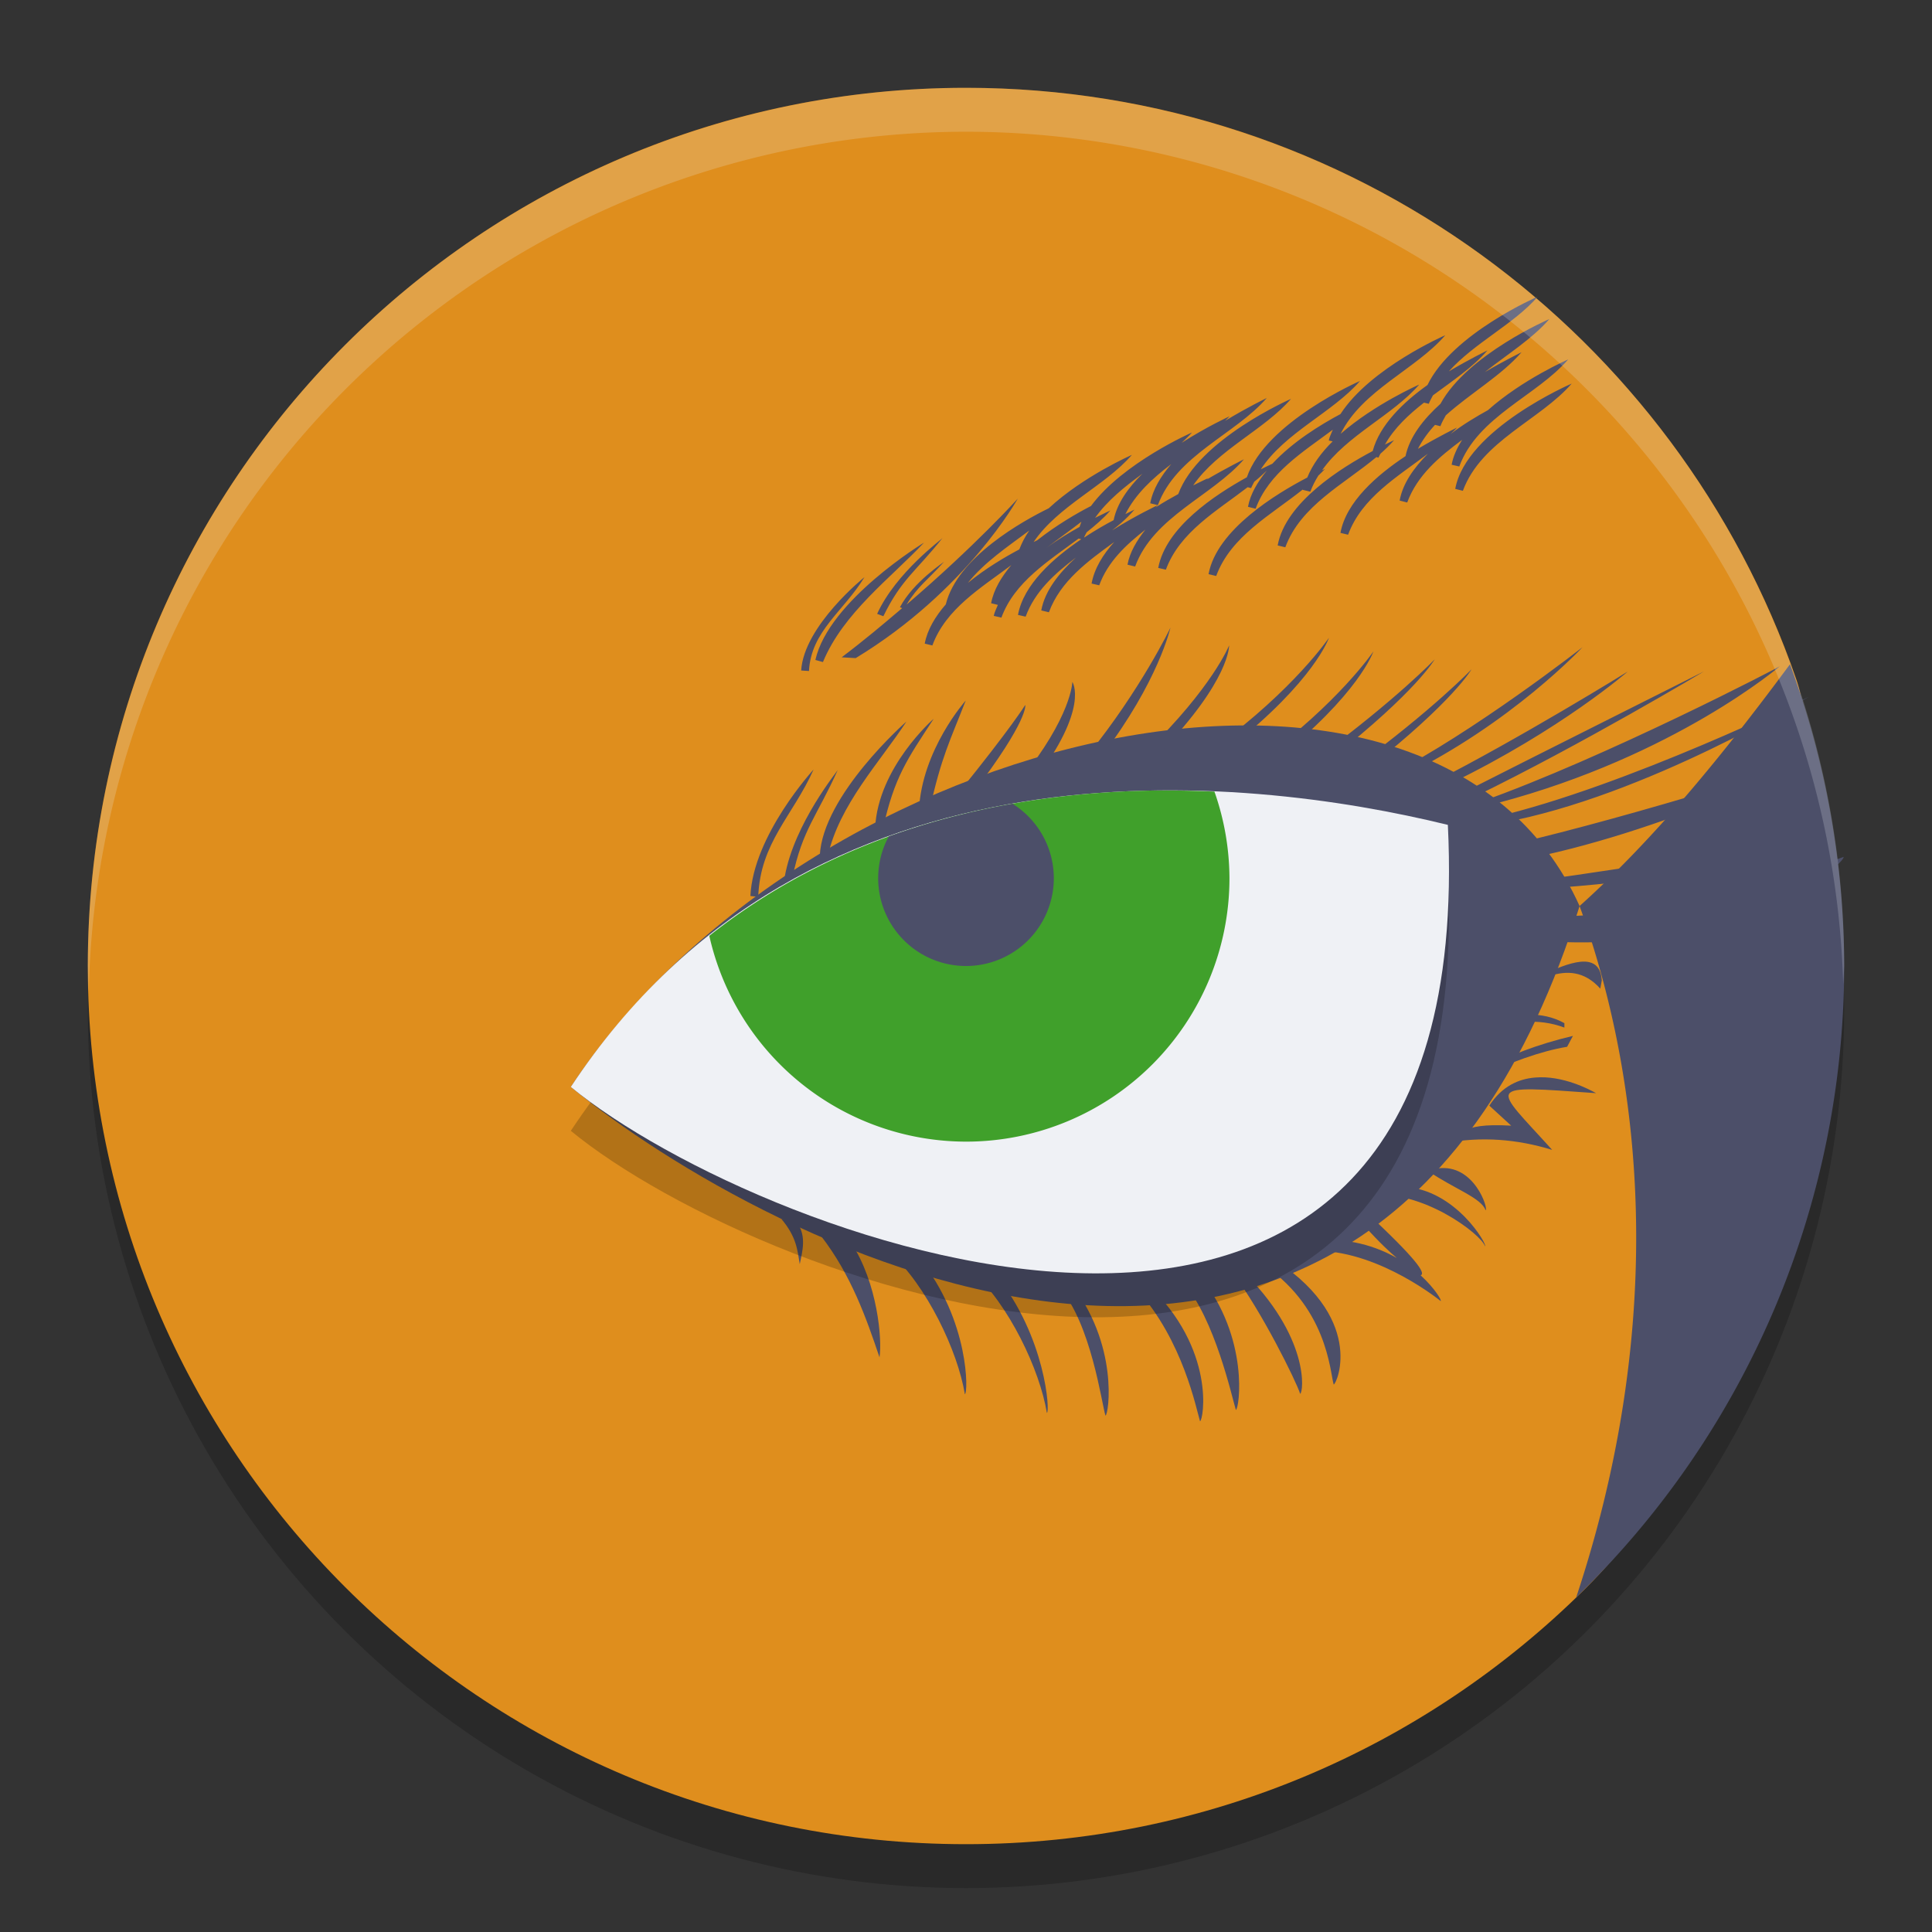<svg xmlns="http://www.w3.org/2000/svg" width="22" height="22" version="1.1">
 <rect width="100%" height="100%" fill="#333333" stroke="none"/>
 <circle style="opacity:0.2" cx="11" cy="11.5" r="10"/>
 <path style="fill:#df8e1d" d="M 19.893,11.126 C 19.893,13.895 19.874,16.276 18.055,18.087 16.247,19.887 13.753,21 11,21 5.477,21 1,16.523 1,11 1,5.477 5.477,1 11,1 15.379,1 19.1,3.815 20.454,7.733 20.808,8.757 19.893,9.982 19.893,11.126 Z"/>
 <path style="fill:#4c4f69" d="M 17.987,10.317 C 15.626,17.862 8.674,14.167 6.5,12.377 9.215,8.265 16.321,6.625 17.987,10.317 Z"/>
 <path style="fill:#4c4f69" d="M 20.383,7.564 C 19.626,8.587 18.845,9.547 17.987,10.317 18.802,12.571 18.903,15.32 17.948,18.19 A 10,10 0 0 0 21,11 10,10 0 0 0 20.383,7.564 Z"/>
 <path style="fill:#4c4f69" d="M 17.51,3.378 C 17.51,3.378 16.537,3.8 16.255,4.384 15.977,4.582 15.71,4.841 15.631,5.136 15.274,5.325 14.638,5.721 14.549,6.211 L 14.636,6.232 C 14.81,5.758 15.304,5.514 15.673,5.205 L 15.697,5.211 C 15.703,5.195 15.712,5.182 15.719,5.167 15.775,5.117 15.828,5.066 15.875,5.012 15.875,5.012 15.81,5.044 15.771,5.062 15.878,4.872 16.039,4.723 16.215,4.585 L 16.27,4.598 C 16.282,4.563 16.302,4.534 16.317,4.502 16.54,4.337 16.772,4.182 16.938,3.99 16.938,3.99 16.734,4.089 16.498,4.229 16.792,3.902 17.239,3.691 17.51,3.378 Z M 17.643,3.633 C 17.643,3.633 16.71,4.035 16.403,4.598 16.211,4.771 16.051,4.973 16.005,5.194 15.679,5.41 15.328,5.715 15.264,6.068 L 15.351,6.089 C 15.505,5.668 15.912,5.43 16.26,5.166 16.101,5.326 15.973,5.505 15.938,5.7 L 16.024,5.722 C 16.138,5.413 16.387,5.203 16.649,5.009 16.593,5.099 16.548,5.193 16.53,5.292 L 16.617,5.312 C 16.826,4.744 17.497,4.509 17.857,4.093 17.857,4.093 17.336,4.32 16.944,4.67 16.813,4.743 16.67,4.827 16.518,4.942 16.542,4.918 16.569,4.895 16.591,4.869 16.591,4.869 16.384,4.969 16.146,5.111 16.198,5.011 16.264,4.92 16.341,4.838 L 16.402,4.853 C 16.419,4.808 16.442,4.769 16.464,4.729 16.746,4.476 17.096,4.277 17.326,4.011 17.326,4.011 17.133,4.105 16.908,4.237 17.164,4.035 17.447,3.859 17.643,3.633 Z M 16.458,3.817 C 16.458,3.817 15.605,4.188 15.264,4.715 15.036,4.837 14.722,5.029 14.488,5.281 14.473,5.288 14.427,5.309 14.357,5.344 14.634,4.923 15.176,4.697 15.487,4.338 15.487,4.338 14.416,4.804 14.198,5.435 13.833,5.636 13.274,6.006 13.189,6.467 L 13.276,6.487 C 13.434,6.058 13.855,5.819 14.207,5.548 L 14.247,5.558 C 14.256,5.532 14.271,5.511 14.282,5.486 14.333,5.445 14.38,5.402 14.426,5.358 14.321,5.487 14.238,5.624 14.211,5.771 L 14.298,5.793 C 14.448,5.384 14.836,5.148 15.177,4.893 15.161,4.934 15.139,4.973 15.131,5.016 L 15.175,5.026 C 15.047,5.152 14.946,5.29 14.886,5.438 14.538,5.619 13.854,6.032 13.762,6.538 L 13.849,6.559 C 14.015,6.106 14.474,5.863 14.836,5.573 14.836,5.575 14.834,5.576 14.834,5.578 L 14.921,5.599 C 14.945,5.533 14.977,5.473 15.012,5.416 15.038,5.39 15.065,5.366 15.089,5.339 15.089,5.339 15.059,5.354 15.054,5.356 15.336,4.955 15.858,4.73 16.161,4.379 16.161,4.379 15.656,4.6 15.266,4.94 15.512,4.443 16.12,4.208 16.458,3.817 Z M 17.897,4.368 C 17.897,4.368 16.696,4.885 16.571,5.567 L 16.658,5.589 C 16.867,5.021 17.537,4.784 17.897,4.368 Z M 14.425,4.532 C 14.425,4.532 14.204,4.638 13.951,4.792 13.968,4.775 13.986,4.758 14.002,4.74 14.002,4.74 13.741,4.859 13.455,5.043 13.496,5.005 13.537,4.966 13.573,4.925 13.573,4.925 12.788,5.268 12.423,5.762 12.263,5.844 12.028,5.981 11.811,6.152 11.803,6.156 11.783,6.166 11.77,6.172 12.049,5.76 12.581,5.535 12.889,5.18 12.889,5.18 12.337,5.421 11.942,5.788 11.652,5.93 10.902,6.343 10.77,6.882 10.651,7.019 10.56,7.169 10.53,7.329 L 10.617,7.35 C 10.77,6.933 11.17,6.695 11.516,6.435 11.403,6.569 11.315,6.714 11.286,6.869 L 11.363,6.888 C 11.347,6.929 11.324,6.97 11.316,7.013 L 11.403,7.033 C 11.553,6.625 11.942,6.388 12.282,6.133 L 12.313,6.14 C 11.994,6.355 11.655,6.656 11.592,7.002 L 11.679,7.022 C 11.785,6.734 12.01,6.532 12.253,6.348 12.06,6.524 11.898,6.727 11.857,6.951 L 11.944,6.972 C 12.075,6.617 12.385,6.392 12.688,6.172 12.558,6.316 12.461,6.475 12.43,6.645 L 12.517,6.665 C 12.615,6.397 12.82,6.205 13.043,6.031 12.944,6.156 12.865,6.288 12.839,6.43 L 12.926,6.451 C 13.134,5.883 13.805,5.647 14.165,5.23 14.165,5.23 13.97,5.326 13.742,5.46 13.747,5.455 13.752,5.45 13.757,5.445 13.757,5.445 13.682,5.479 13.587,5.527 13.868,5.12 14.395,4.895 14.701,4.542 14.701,4.542 13.645,5.003 13.417,5.626 13.333,5.673 13.254,5.715 13.158,5.779 13.167,5.77 13.176,5.761 13.185,5.752 13.185,5.752 12.938,5.867 12.663,6.04 12.696,6.014 12.729,5.988 12.76,5.961 H 12.762 C 12.762,5.96 12.763,5.959 12.764,5.958 12.82,5.909 12.872,5.857 12.919,5.803 12.919,5.803 12.855,5.835 12.815,5.854 12.933,5.622 13.126,5.445 13.337,5.285 13.219,5.422 13.127,5.572 13.098,5.731 L 13.185,5.752 C 13.393,5.184 14.065,4.948 14.425,4.532 Z M 13.008,5.395 C 12.848,5.553 12.721,5.729 12.681,5.923 12.583,5.974 12.468,6.041 12.344,6.122 12.352,6.1 12.364,6.081 12.374,6.061 12.472,5.983 12.566,5.903 12.644,5.813 12.644,5.813 12.569,5.847 12.47,5.897 12.61,5.699 12.806,5.543 13.008,5.395 Z M 11.59,5.677 C 11.59,5.678 11.108,6.213 10.323,6.885 10.453,6.673 10.56,6.609 10.751,6.396 10.753,6.4 10.404,6.622 10.248,6.914 L 10.273,6.925 C 10.06,7.106 9.838,7.293 9.584,7.485 L 9.744,7.494 C 11.008,6.728 11.59,5.677 11.59,5.677 Z M 12.314,5.941 C 12.306,5.961 12.3,5.981 12.293,6 12.174,6.067 12.053,6.138 11.919,6.237 12.05,6.136 12.187,6.04 12.314,5.941 Z M 11.721,6.041 C 11.672,6.11 11.636,6.182 11.607,6.256 11.442,6.344 11.225,6.471 11.021,6.638 11.209,6.402 11.475,6.225 11.721,6.041 Z M 10.732,6.127 C 10.736,6.133 10.206,6.514 9.988,6.99 L 10.059,7.017 C 10.264,6.596 10.428,6.509 10.732,6.127 Z M 10.522,6.179 C 10.522,6.179 9.436,6.838 9.285,7.515 L 9.371,7.539 C 9.602,6.979 10.146,6.58 10.522,6.179 Z M 9.844,6.572 C 9.844,6.572 9.155,7.124 9.123,7.635 L 9.212,7.641 C 9.236,7.185 9.605,6.964 9.844,6.572 Z M 13.328,7.147 C 13.329,7.148 12.986,7.857 12.395,8.588 L 12.554,8.597 C 13.191,7.76 13.328,7.148 13.328,7.147 Z M 15.133,7.262 C 15.133,7.263 14.737,7.847 13.853,8.498 L 14.013,8.507 C 14.97,7.751 15.133,7.262 15.133,7.262 Z M 13.996,7.349 C 13.997,7.35 13.805,7.828 13.054,8.559 L 13.214,8.567 C 14.011,7.74 13.996,7.349 13.996,7.349 Z M 18.02,7.37 C 18.02,7.371 16.777,8.342 15.812,8.833 L 15.973,8.842 C 17.215,8.237 18.02,7.37 18.02,7.37 Z M 15.639,7.418 C 15.639,7.419 15.243,8.003 14.358,8.653 L 14.519,8.663 C 15.476,7.907 15.639,7.418 15.639,7.418 Z M 16.337,7.508 C 16.337,7.509 15.897,7.968 15.013,8.619 L 15.172,8.628 C 16.13,7.872 16.337,7.508 16.337,7.508 Z M 20.268,7.586 C 20.285,7.583 18.288,8.625 16.852,9.134 L 17.057,9.143 C 19.073,8.609 20.268,7.586 20.268,7.586 Z M 16.757,7.621 C 16.757,7.622 16.316,8.082 15.432,8.732 L 15.592,8.741 C 16.55,7.985 16.757,7.621 16.757,7.621 Z M 19.404,7.645 C 19.405,7.646 17.546,8.576 16.581,9.066 L 16.785,9.075 C 18.027,8.47 19.404,7.645 19.404,7.645 Z M 18.535,7.647 C 18.536,7.648 17.29,8.417 16.325,8.907 L 16.529,8.916 C 17.772,8.311 18.535,7.648 18.535,7.647 Z M 12.211,7.765 C 12.211,7.766 12.206,8.155 11.615,8.886 L 11.775,8.895 C 12.413,8.058 12.211,7.765 12.211,7.765 Z M 20.599,7.933 C 20.616,7.929 18.512,8.958 17.014,9.307 L 17.103,9.369 C 18.745,9.067 20.599,7.933 20.599,7.933 Z M 10.997,7.977 C 10.997,7.977 10.496,8.537 10.464,9.23 L 10.588,9.213 C 10.718,8.622 10.821,8.428 10.997,7.977 Z M 11.675,8.027 C 11.675,8.028 11.51,8.293 10.919,9.023 L 11.079,9.032 C 11.717,8.196 11.675,8.027 11.675,8.027 Z M 10.632,8.185 C 10.632,8.185 9.997,8.737 9.965,9.43 L 10.054,9.438 C 10.184,8.847 10.331,8.645 10.632,8.185 Z M 10.322,8.216 C 10.322,8.216 9.367,9.052 9.335,9.745 L 9.425,9.754 C 9.555,9.163 10.021,8.677 10.322,8.216 Z M 20.649,8.635 C 20.666,8.632 18.688,9.274 17.189,9.622 L 17.278,9.8 C 18.921,9.497 20.649,8.635 20.649,8.635 Z M 9.265,8.762 C 9.265,8.762 8.577,9.51 8.545,10.203 L 8.634,10.212 C 8.657,9.594 9.026,9.294 9.265,8.762 Z M 9.541,8.765 C 9.547,8.77 9.046,9.369 8.936,9.983 L 9.024,9.992 C 9.137,9.445 9.302,9.297 9.541,8.765 Z M 20.261,9.597 C 20.278,9.594 18.842,9.844 17.406,10.041 L 17.566,10.121 C 19.92,9.961 20.261,9.597 20.261,9.597 Z M 20.993,9.758 C 20.993,9.758 18.817,10.566 17.318,10.416 L 17.273,10.691 C 19.758,10.956 21.022,9.826 20.993,9.758 Z M 17.995,10.952 C 17.738,10.978 17.348,11.231 17.161,11.26 V 11.314 C 17.424,11.256 17.857,10.849 18.223,11.258 L 18.24,11.163 C 18.231,11.035 18.176,10.974 18.096,10.956 18.065,10.949 18.032,10.948 17.995,10.952 Z M 17.404,11.552 C 17.263,11.551 17.118,11.574 16.976,11.597 V 11.701 C 17.239,11.643 17.502,11.586 17.814,11.701 V 11.651 C 17.684,11.578 17.546,11.553 17.404,11.552 Z M 17.911,11.796 C 17.505,11.892 17.179,12.021 16.9,12.168 L 16.824,12.272 C 17.199,12.096 17.546,11.969 17.845,11.92 Z M 17.481,12.27 C 17.293,12.285 17.103,12.369 16.959,12.59 L 17.208,12.818 C 16.582,12.782 16.666,12.942 16.446,13.019 16.869,12.937 17.277,12.972 17.675,13.094 16.999,12.345 16.878,12.356 18.175,12.448 18.101,12.407 17.795,12.243 17.481,12.27 Z M 16.373,13.305 16.277,13.344 C 16.552,13.533 16.873,13.643 16.916,13.781 16.954,13.774 16.789,13.247 16.373,13.305 Z M 15.98,13.514 C 15.895,13.51 15.805,13.519 15.71,13.544 L 15.596,13.61 C 16.195,13.542 16.867,14.054 16.91,14.191 16.944,14.185 16.58,13.54 15.98,13.514 Z M 8.897,13.88 C 9.072,14.086 9.08,14.237 9.107,14.395 9.139,14.242 9.18,14.089 9.088,13.937 Z M 15.646,13.887 15.532,13.954 C 15.718,14.16 15.826,14.258 15.907,14.326 15.673,14.192 15.357,14.091 14.947,14.121 L 15.023,14.244 C 15.727,14.261 16.405,14.815 16.405,14.815 16.421,14.812 16.343,14.675 16.177,14.522 16.224,14.507 16.199,14.408 15.646,13.887 Z M 9.349,14.074 C 9.693,14.519 9.865,15.011 10.015,15.456 10.047,15.259 9.994,14.609 9.691,14.15 Z M 10.13,14.257 C 10.557,14.646 10.906,15.386 10.987,15.876 11.026,15.868 11.041,15.038 10.473,14.333 Z M 14.443,14.299 14.329,14.365 C 15.119,14.859 15.144,15.628 15.187,15.766 15.225,15.758 15.564,14.985 14.443,14.299 Z M 14.128,14.451 14.033,14.489 C 14.365,14.926 14.762,15.733 14.805,15.871 14.843,15.863 14.925,15.223 14.128,14.451 Z M 11.063,14.469 C 11.491,14.858 11.84,15.598 11.921,16.089 11.959,16.081 11.908,15.222 11.34,14.517 Z M 13.664,14.53 13.473,14.606 C 13.834,15.014 14.03,15.917 14.073,16.055 14.112,16.047 14.232,15.235 13.664,14.53 Z M 12.178,14.596 12.063,14.662 C 12.424,15.07 12.545,15.982 12.588,16.12 12.626,16.112 12.746,15.301 12.178,14.596 Z M 13.064,14.621 12.95,14.688 C 13.473,15.268 13.622,16.046 13.665,16.184 13.703,16.176 13.852,15.364 13.064,14.621 Z"/>
 <path style="opacity:0.2" d="M 16.487,9.893 C 16.869,17.743 8.674,14.667 6.5,12.877 9.215,8.765 14.173,9.326 16.487,9.893 Z"/>
 <path style="fill:#eff1f5" d="M 16.487,9.393 C 16.869,17.243 8.674,14.167 6.5,12.377 9.215,8.265 14.173,8.826 16.487,9.393 Z"/>
 <path style="fill:#40a02b" d="M 13.026,9.004 C 11.391,9.046 9.591,9.458 8.077,10.656 A 3,3 0 0 0 11,13 3,3 0 0 0 14,10 3,3 0 0 0 13.829,9.014 C 13.567,9.003 13.3,8.997 13.026,9.004 Z"/>
 <path style="fill:#4c4f69" d="M 11.53,9.153 C 11.059,9.236 10.587,9.358 10.12,9.525 A 1,1 0 0 0 10,10 1,1 0 0 0 11,11 1,1 0 0 0 12,10 1,1 0 0 0 11.53,9.153 Z"/>
 <path style="opacity:0.2;fill:#eff1f5" d="M 11,1 A 10,10 0 0 0 1,11 10,10 0 0 0 1.011,11.291 10,10 0 0 1 11,1.5 10,10 0 0 1 20.989,11.209 10,10 0 0 0 21,11 10,10 0 0 0 11,1 Z"/>
</svg>
